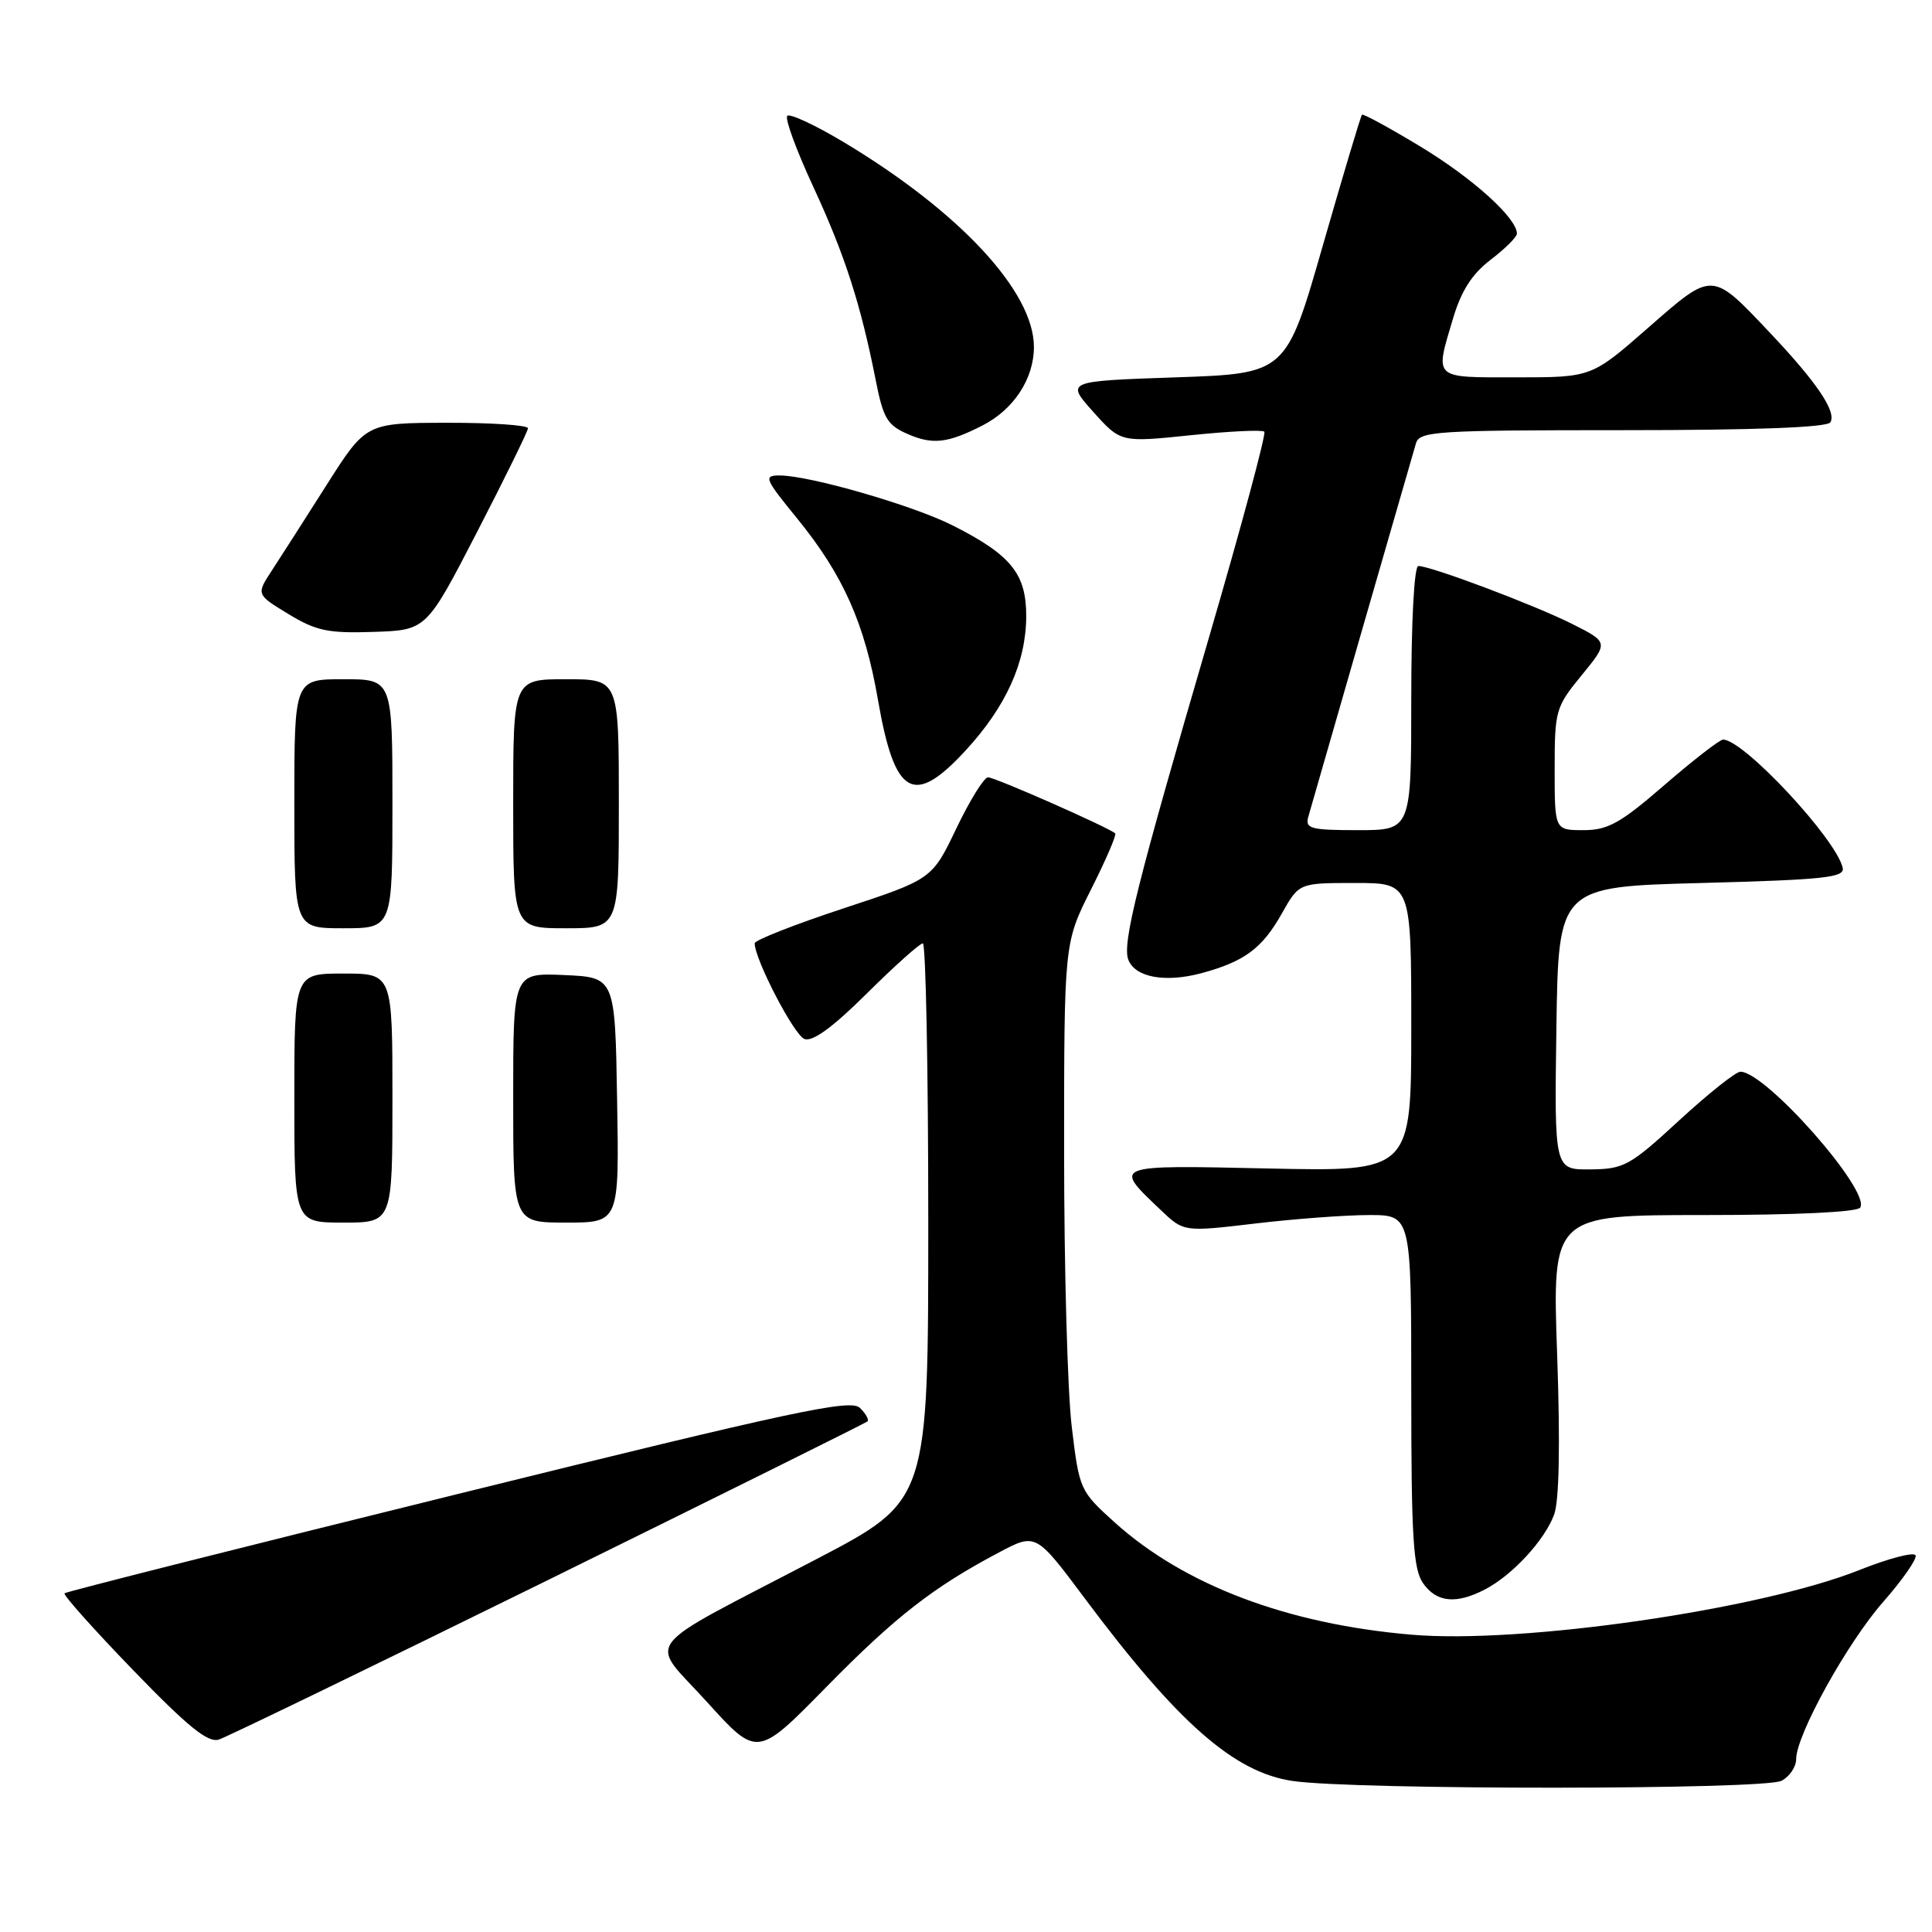 <?xml version="1.0" encoding="UTF-8" standalone="no"?>
<!DOCTYPE svg PUBLIC "-//W3C//DTD SVG 1.1//EN" "http://www.w3.org/Graphics/SVG/1.1/DTD/svg11.dtd" >
<svg xmlns="http://www.w3.org/2000/svg" xmlns:xlink="http://www.w3.org/1999/xlink" version="1.1" viewBox="0 0 256 256">
 <g >
 <path fill="currentColor"
d=" M 236.07 235.96 C 237.13 235.40 238.00 234.11 238.00 233.10 C 238.00 229.90 244.76 217.69 249.54 212.25 C 252.08 209.36 254.01 206.59 253.83 206.10 C 253.65 205.60 250.29 206.48 246.37 208.04 C 233.19 213.29 201.64 217.85 187.09 216.61 C 170.57 215.21 156.92 210.04 147.67 201.70 C 143.09 197.56 143.01 197.38 142.01 189.03 C 141.45 184.37 141.00 168.04 141.00 152.75 C 141.00 124.95 141.00 124.95 144.56 117.87 C 146.52 113.98 147.97 110.63 147.77 110.43 C 147.03 109.70 131.86 103.00 130.92 103.00 C 130.39 103.00 128.51 106.04 126.73 109.75 C 123.50 116.50 123.50 116.50 111.75 120.37 C 105.29 122.50 100.00 124.58 100.00 124.99 C 100.00 127.11 105.21 137.15 106.59 137.67 C 107.66 138.08 110.32 136.15 114.86 131.64 C 118.54 127.99 121.88 125.00 122.28 125.00 C 122.67 125.00 123.00 141.62 123.00 161.93 C 123.00 198.85 123.00 198.85 108.25 206.56 C 84.25 219.10 85.91 216.94 93.67 225.51 C 100.33 232.87 100.33 232.87 109.42 223.61 C 118.64 214.22 123.61 210.34 132.38 205.70 C 137.26 203.12 137.26 203.12 143.75 211.81 C 156.06 228.29 163.53 234.86 171.29 235.99 C 179.48 237.19 233.82 237.17 236.07 235.96 Z  M 72.70 209.32 C 95.69 198.00 114.70 188.56 114.94 188.35 C 115.18 188.13 114.73 187.32 113.94 186.55 C 112.70 185.35 105.23 186.95 60.71 197.95 C 32.23 204.98 8.76 210.91 8.55 211.12 C 8.34 211.33 12.43 215.91 17.64 221.30 C 24.91 228.82 27.55 230.96 29.00 230.50 C 30.04 230.17 49.70 220.64 72.70 209.32 Z  M 196.80 210.59 C 200.41 208.70 204.63 204.14 205.92 200.72 C 206.60 198.92 206.75 191.50 206.33 179.47 C 205.68 161.00 205.68 161.00 225.78 161.00 C 237.99 161.00 246.12 160.61 246.49 160.01 C 247.88 157.77 233.94 141.98 230.61 142.01 C 230.00 142.01 226.35 144.92 222.50 148.46 C 215.97 154.48 215.18 154.91 210.73 154.95 C 205.96 155.00 205.96 155.00 206.23 136.25 C 206.50 117.50 206.50 117.50 225.50 117.00 C 241.70 116.57 244.45 116.28 244.17 115.00 C 243.31 111.16 231.03 97.99 228.31 98.00 C 227.86 98.01 224.38 100.71 220.57 104.00 C 214.71 109.08 213.06 110.00 209.82 110.00 C 206.00 110.00 206.00 110.00 206.00 101.92 C 206.00 94.13 206.13 93.68 209.58 89.47 C 213.15 85.11 213.15 85.11 208.33 82.68 C 203.36 80.18 189.61 75.00 187.94 75.00 C 187.39 75.00 187.00 82.24 187.00 92.50 C 187.00 110.00 187.00 110.00 179.93 110.00 C 173.68 110.00 172.92 109.80 173.35 108.25 C 173.90 106.30 186.81 61.50 187.62 58.75 C 188.09 57.14 190.28 57.00 215.01 57.00 C 232.60 57.00 242.10 56.64 242.53 55.96 C 243.38 54.58 240.77 50.70 234.59 44.16 C 226.75 35.87 227.02 35.88 218.39 43.43 C 210.89 50.00 210.89 50.00 200.95 50.00 C 189.78 50.00 190.12 50.32 192.53 42.21 C 193.63 38.52 195.05 36.30 197.53 34.41 C 199.44 32.95 201.00 31.40 201.00 30.96 C 201.00 28.91 195.21 23.67 188.33 19.49 C 184.17 16.97 180.63 15.04 180.47 15.20 C 180.30 15.37 177.98 23.15 175.29 32.50 C 170.42 49.50 170.42 49.50 155.82 50.00 C 141.22 50.50 141.22 50.50 144.86 54.57 C 148.50 58.63 148.50 58.63 157.77 57.67 C 162.87 57.14 167.26 56.93 167.53 57.20 C 167.80 57.46 164.48 69.79 160.16 84.59 C 150.65 117.15 148.68 125.01 149.51 127.17 C 150.41 129.51 154.39 130.24 159.20 128.95 C 164.91 127.41 167.26 125.66 169.87 121.01 C 172.13 117.00 172.13 117.00 179.56 117.00 C 187.00 117.00 187.00 117.00 187.00 136.12 C 187.00 155.24 187.00 155.24 168.08 154.83 C 147.20 154.38 147.45 154.29 153.84 160.37 C 156.86 163.24 156.86 163.24 166.35 162.12 C 171.57 161.50 178.35 161.00 181.42 161.00 C 187.00 161.00 187.00 161.00 187.00 184.28 C 187.00 203.73 187.26 207.92 188.56 209.78 C 190.35 212.34 192.96 212.60 196.80 210.59 Z  M 127.95 99.44 C 133.30 93.63 135.95 87.78 135.98 81.70 C 136.00 76.04 134.00 73.55 126.25 69.63 C 121.00 66.97 107.26 63.00 103.30 63.00 C 101.14 63.00 101.31 63.41 105.66 68.74 C 111.74 76.22 114.58 82.60 116.34 92.76 C 118.55 105.51 121.04 106.94 127.95 99.44 Z  M 130.16 56.39 C 134.32 54.28 137.00 50.19 137.00 45.97 C 137.00 38.63 127.12 28.01 111.72 18.79 C 107.99 16.56 104.66 15.01 104.32 15.35 C 103.97 15.69 105.52 19.91 107.76 24.74 C 111.94 33.77 114.03 40.23 116.03 50.34 C 117.04 55.46 117.56 56.34 120.34 57.54 C 123.60 58.95 125.59 58.72 130.16 56.39 Z  M 39.00 145.50 C 39.00 129.00 39.00 129.00 45.50 129.00 C 52.00 129.00 52.00 129.00 52.00 145.50 C 52.00 162.00 52.00 162.00 45.50 162.00 C 39.00 162.00 39.00 162.00 39.00 145.50 Z  M 68.00 145.45 C 68.00 128.91 68.00 128.91 74.75 129.20 C 81.50 129.50 81.50 129.50 81.77 145.75 C 82.05 162.00 82.05 162.00 75.02 162.00 C 68.00 162.00 68.00 162.00 68.00 145.45 Z  M 39.00 106.50 C 39.00 90.00 39.00 90.00 45.50 90.00 C 52.00 90.00 52.00 90.00 52.00 106.50 C 52.00 123.00 52.00 123.00 45.50 123.00 C 39.00 123.00 39.00 123.00 39.00 106.50 Z  M 68.00 106.50 C 68.00 90.00 68.00 90.00 75.00 90.00 C 82.00 90.00 82.00 90.00 82.00 106.50 C 82.00 123.00 82.00 123.00 75.00 123.00 C 68.00 123.00 68.00 123.00 68.00 106.50 Z  M 38.23 81.37 C 33.95 78.77 33.95 78.77 36.00 75.63 C 37.12 73.91 40.40 68.80 43.27 64.27 C 48.50 56.04 48.50 56.04 59.25 56.02 C 65.16 56.01 69.98 56.34 69.96 56.75 C 69.94 57.16 66.90 63.35 63.21 70.50 C 56.50 83.50 56.50 83.50 49.50 83.73 C 43.48 83.93 41.90 83.60 38.23 81.37 Z "/>
</g>
</svg>